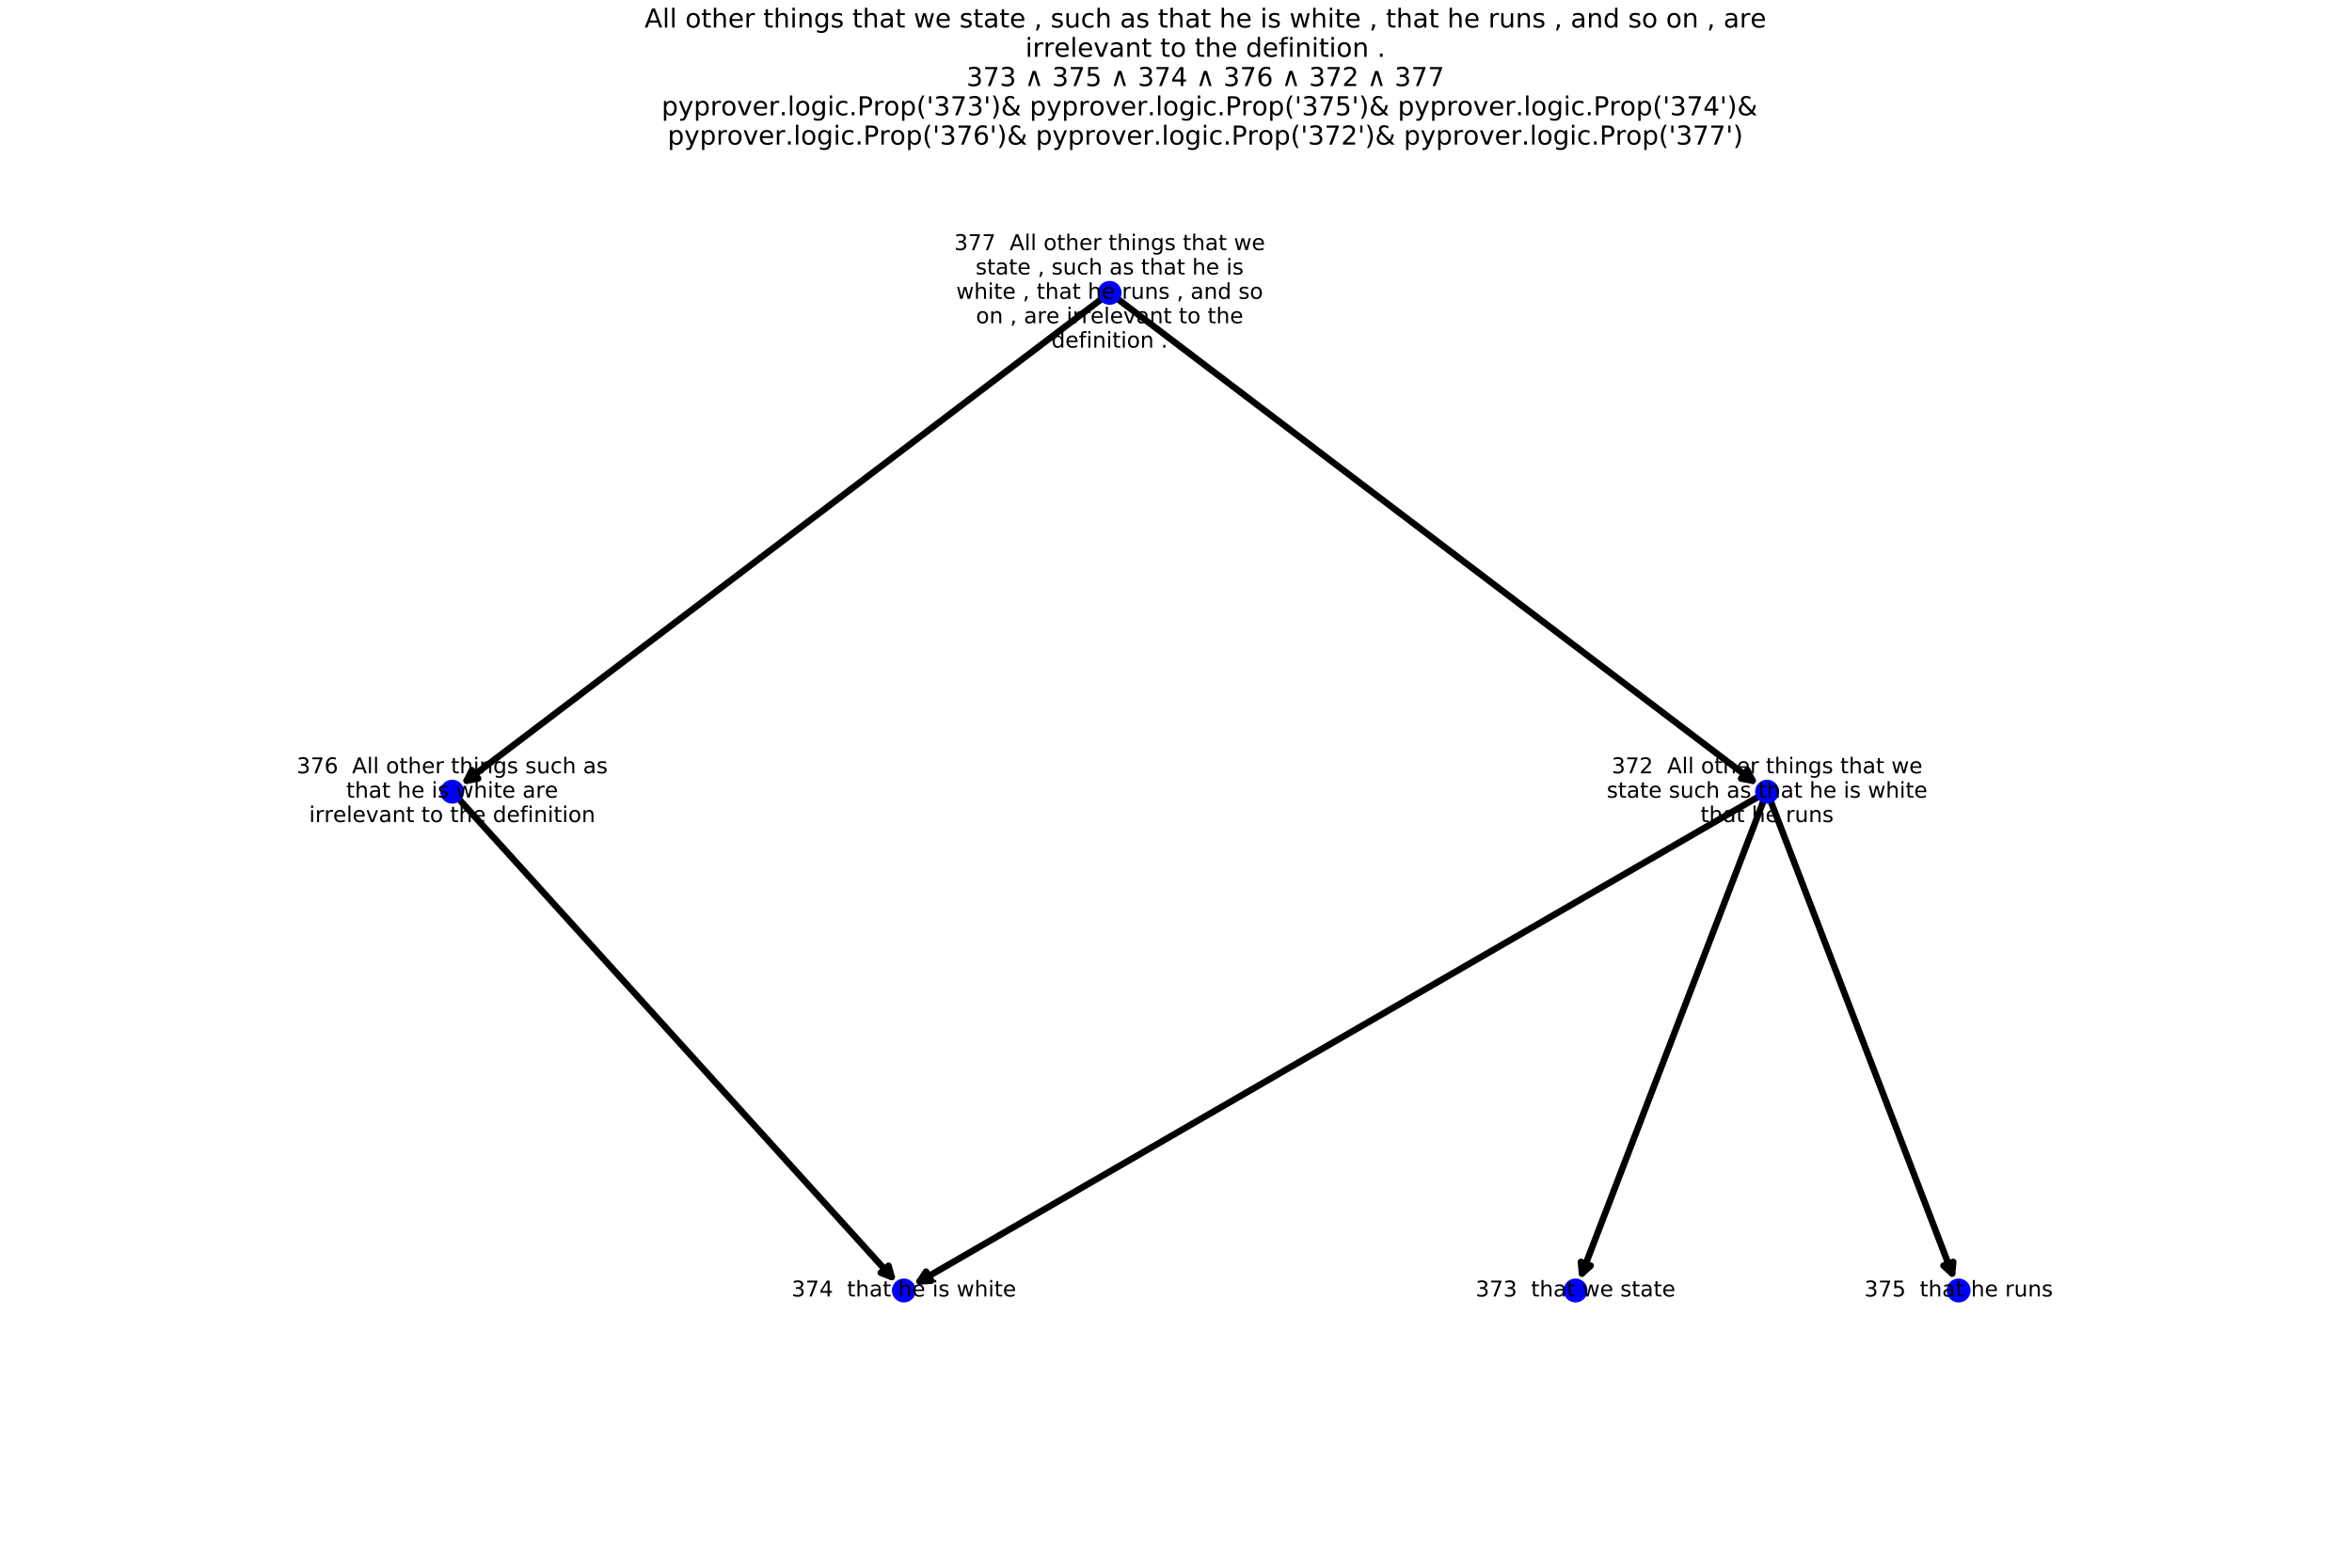 <?xml version="1.0" encoding="utf-8" standalone="no"?>
<!DOCTYPE svg PUBLIC "-//W3C//DTD SVG 1.1//EN"
  "http://www.w3.org/Graphics/SVG/1.1/DTD/svg11.dtd">
<!-- Created with matplotlib (http://matplotlib.org/) -->
<svg height="720pt" version="1.1" viewBox="0 0 1080 720" width="1080pt" xmlns="http://www.w3.org/2000/svg" xmlns:xlink="http://www.w3.org/1999/xlink">
 <defs>
  <style type="text/css">
*{stroke-linecap:butt;stroke-linejoin:round;}
  </style>
 </defs>
 <g id="figure_1">
  <g id="patch_1">
   <path d="M 0 720 
L 1080 720 
L 1080 0 
L 0 0 
z
" style="fill:#ffffff;"/>
  </g>
  <g id="axes_1">
   <g id="patch_2">
    <path clip-path="url(#p0212a5d60d)" d="M 509.52 134.509 
Q 658.473 247.544 804.754 358.55 
" style="fill:none;stroke:#000000;stroke-linecap:round;stroke-width:3;"/>
    <path clip-path="url(#p0212a5d60d)" d="M 802.381 353.737 
L 804.754 358.55 
L 799.479 357.561 
L 802.381 353.737 
z
" style="stroke:#000000;stroke-linecap:round;stroke-width:3;"/>
   </g>
   <g id="patch_3">
    <path clip-path="url(#p0212a5d60d)" d="M 509.52 134.509 
Q 360.567 247.544 214.286 358.55 
" style="fill:none;stroke:#000000;stroke-linecap:round;stroke-width:3;"/>
    <path clip-path="url(#p0212a5d60d)" d="M 219.561 357.561 
L 214.286 358.55 
L 216.659 353.737 
L 219.561 357.561 
z
" style="stroke:#000000;stroke-linecap:round;stroke-width:3;"/>
   </g>
   <g id="patch_4">
    <path clip-path="url(#p0212a5d60d)" d="M 811.408 363.6 
Q 615.39 476.895 422.276 588.511 
" style="fill:none;stroke:#000000;stroke-linecap:round;stroke-width:3;"/>
    <path clip-path="url(#p0212a5d60d)" d="M 427.632 588.187 
L 422.276 588.511 
L 425.23 584.031 
L 427.632 588.187 
z
" style="stroke:#000000;stroke-linecap:round;stroke-width:3;"/>
   </g>
   <g id="patch_5">
    <path clip-path="url(#p0212a5d60d)" d="M 811.408 363.6 
Q 768.324 475.812 726.442 584.893 
" style="fill:none;stroke:#000000;stroke-linecap:round;stroke-width:3;"/>
    <path clip-path="url(#p0212a5d60d)" d="M 730.403 581.272 
L 726.442 584.893 
L 725.922 579.552 
L 730.403 581.272 
z
" style="stroke:#000000;stroke-linecap:round;stroke-width:3;"/>
   </g>
   <g id="patch_6">
    <path clip-path="url(#p0212a5d60d)" d="M 811.408 363.6 
Q 854.492 475.812 896.374 584.893 
" style="fill:none;stroke:#000000;stroke-linecap:round;stroke-width:3;"/>
    <path clip-path="url(#p0212a5d60d)" d="M 896.894 579.552 
L 896.374 584.893 
L 892.413 581.272 
L 896.894 579.552 
z
" style="stroke:#000000;stroke-linecap:round;stroke-width:3;"/>
   </g>
   <g id="patch_7">
    <path clip-path="url(#p0212a5d60d)" d="M 207.632 363.6 
Q 309.659 476.291 409.435 586.496 
" style="fill:none;stroke:#000000;stroke-linecap:round;stroke-width:3;"/>
    <path clip-path="url(#p0212a5d60d)" d="M 407.993 581.327 
L 409.435 586.496 
L 404.435 584.548 
L 407.993 581.327 
z
" style="stroke:#000000;stroke-linecap:round;stroke-width:3;"/>
   </g>
   <g id="PathCollection_1">
    <defs>
     <path d="M 0 5 
C 1.326 5 2.598 4.473 3.536 3.536 
C 4.473 2.598 5 1.326 5 0 
C 5 -1.326 4.473 -2.598 3.536 -3.536 
C 2.598 -4.473 1.326 -5 0 -5 
C -1.326 -5 -2.598 -4.473 -3.536 -3.536 
C -4.473 -2.598 -5 -1.326 -5 0 
C -5 1.326 -4.473 2.598 -3.536 3.536 
C -2.598 4.473 -1.326 5 0 5 
z
" id="mbb014a2c8b" style="stroke:#0000ff;"/>
    </defs>
    <g clip-path="url(#p0212a5d60d)">
     <use style="fill:#0000ff;stroke:#0000ff;" x="509.52" xlink:href="#mbb014a2c8b" y="134.509"/>
     <use style="fill:#0000ff;stroke:#0000ff;" x="811.408" xlink:href="#mbb014a2c8b" y="363.6"/>
     <use style="fill:#0000ff;stroke:#0000ff;" x="207.632" xlink:href="#mbb014a2c8b" y="363.6"/>
     <use style="fill:#0000ff;stroke:#0000ff;" x="415.044" xlink:href="#mbb014a2c8b" y="592.691"/>
     <use style="fill:#0000ff;stroke:#0000ff;" x="723.448" xlink:href="#mbb014a2c8b" y="592.691"/>
     <use style="fill:#0000ff;stroke:#0000ff;" x="899.368" xlink:href="#mbb014a2c8b" y="592.691"/>
    </g>
   </g>
   <g id="text_1">
    <g clip-path="url(#p0212a5d60d)">
     <!-- 377  All other things that we -->
     <defs>
      <path d="M 40.578 39.312 
Q 47.656 37.797 51.625 33 
Q 55.609 28.219 55.609 21.188 
Q 55.609 10.406 48.188 4.484 
Q 40.766 -1.422 27.094 -1.422 
Q 22.516 -1.422 17.656 -0.516 
Q 12.797 0.391 7.625 2.203 
L 7.625 11.719 
Q 11.719 9.328 16.594 8.109 
Q 21.484 6.891 26.812 6.891 
Q 36.078 6.891 40.938 10.547 
Q 45.797 14.203 45.797 21.188 
Q 45.797 27.641 41.281 31.266 
Q 36.766 34.906 28.719 34.906 
L 20.219 34.906 
L 20.219 43.016 
L 29.109 43.016 
Q 36.375 43.016 40.234 45.922 
Q 44.094 48.828 44.094 54.297 
Q 44.094 59.906 40.109 62.906 
Q 36.141 65.922 28.719 65.922 
Q 24.656 65.922 20.016 65.031 
Q 15.375 64.156 9.812 62.312 
L 9.812 71.094 
Q 15.438 72.656 20.344 73.438 
Q 25.25 74.219 29.594 74.219 
Q 40.828 74.219 47.359 69.109 
Q 53.906 64.016 53.906 55.328 
Q 53.906 49.266 50.438 45.094 
Q 46.969 40.922 40.578 39.312 
z
" id="DejaVuSans-33"/>
      <path d="M 8.203 72.906 
L 55.078 72.906 
L 55.078 68.703 
L 28.609 0 
L 18.312 0 
L 43.219 64.594 
L 8.203 64.594 
z
" id="DejaVuSans-37"/>
      <path id="DejaVuSans-20"/>
      <path d="M 34.188 63.188 
L 20.797 26.906 
L 47.609 26.906 
z
M 28.609 72.906 
L 39.797 72.906 
L 67.578 0 
L 57.328 0 
L 50.688 18.703 
L 17.828 18.703 
L 11.188 0 
L 0.781 0 
z
" id="DejaVuSans-41"/>
      <path d="M 9.422 75.984 
L 18.406 75.984 
L 18.406 0 
L 9.422 0 
z
" id="DejaVuSans-6c"/>
      <path d="M 30.609 48.391 
Q 23.391 48.391 19.188 42.75 
Q 14.984 37.109 14.984 27.297 
Q 14.984 17.484 19.156 11.844 
Q 23.344 6.203 30.609 6.203 
Q 37.797 6.203 41.984 11.859 
Q 46.188 17.531 46.188 27.297 
Q 46.188 37.016 41.984 42.703 
Q 37.797 48.391 30.609 48.391 
z
M 30.609 56 
Q 42.328 56 49.016 48.375 
Q 55.719 40.766 55.719 27.297 
Q 55.719 13.875 49.016 6.219 
Q 42.328 -1.422 30.609 -1.422 
Q 18.844 -1.422 12.172 6.219 
Q 5.516 13.875 5.516 27.297 
Q 5.516 40.766 12.172 48.375 
Q 18.844 56 30.609 56 
z
" id="DejaVuSans-6f"/>
      <path d="M 18.312 70.219 
L 18.312 54.688 
L 36.812 54.688 
L 36.812 47.703 
L 18.312 47.703 
L 18.312 18.016 
Q 18.312 11.328 20.141 9.422 
Q 21.969 7.516 27.594 7.516 
L 36.812 7.516 
L 36.812 0 
L 27.594 0 
Q 17.188 0 13.234 3.875 
Q 9.281 7.766 9.281 18.016 
L 9.281 47.703 
L 2.688 47.703 
L 2.688 54.688 
L 9.281 54.688 
L 9.281 70.219 
z
" id="DejaVuSans-74"/>
      <path d="M 54.891 33.016 
L 54.891 0 
L 45.906 0 
L 45.906 32.719 
Q 45.906 40.484 42.875 44.328 
Q 39.844 48.188 33.797 48.188 
Q 26.516 48.188 22.312 43.547 
Q 18.109 38.922 18.109 30.906 
L 18.109 0 
L 9.078 0 
L 9.078 75.984 
L 18.109 75.984 
L 18.109 46.188 
Q 21.344 51.125 25.703 53.562 
Q 30.078 56 35.797 56 
Q 45.219 56 50.047 50.172 
Q 54.891 44.344 54.891 33.016 
z
" id="DejaVuSans-68"/>
      <path d="M 56.203 29.594 
L 56.203 25.203 
L 14.891 25.203 
Q 15.484 15.922 20.484 11.062 
Q 25.484 6.203 34.422 6.203 
Q 39.594 6.203 44.453 7.469 
Q 49.312 8.734 54.109 11.281 
L 54.109 2.781 
Q 49.266 0.734 44.188 -0.344 
Q 39.109 -1.422 33.891 -1.422 
Q 20.797 -1.422 13.156 6.188 
Q 5.516 13.812 5.516 26.812 
Q 5.516 40.234 12.766 48.109 
Q 20.016 56 32.328 56 
Q 43.359 56 49.781 48.891 
Q 56.203 41.797 56.203 29.594 
z
M 47.219 32.234 
Q 47.125 39.594 43.094 43.984 
Q 39.062 48.391 32.422 48.391 
Q 24.906 48.391 20.391 44.141 
Q 15.875 39.891 15.188 32.172 
z
" id="DejaVuSans-65"/>
      <path d="M 41.109 46.297 
Q 39.594 47.172 37.812 47.578 
Q 36.031 48 33.891 48 
Q 26.266 48 22.188 43.047 
Q 18.109 38.094 18.109 28.812 
L 18.109 0 
L 9.078 0 
L 9.078 54.688 
L 18.109 54.688 
L 18.109 46.188 
Q 20.953 51.172 25.484 53.578 
Q 30.031 56 36.531 56 
Q 37.453 56 38.578 55.875 
Q 39.703 55.766 41.062 55.516 
z
" id="DejaVuSans-72"/>
      <path d="M 9.422 54.688 
L 18.406 54.688 
L 18.406 0 
L 9.422 0 
z
M 9.422 75.984 
L 18.406 75.984 
L 18.406 64.594 
L 9.422 64.594 
z
" id="DejaVuSans-69"/>
      <path d="M 54.891 33.016 
L 54.891 0 
L 45.906 0 
L 45.906 32.719 
Q 45.906 40.484 42.875 44.328 
Q 39.844 48.188 33.797 48.188 
Q 26.516 48.188 22.312 43.547 
Q 18.109 38.922 18.109 30.906 
L 18.109 0 
L 9.078 0 
L 9.078 54.688 
L 18.109 54.688 
L 18.109 46.188 
Q 21.344 51.125 25.703 53.562 
Q 30.078 56 35.797 56 
Q 45.219 56 50.047 50.172 
Q 54.891 44.344 54.891 33.016 
z
" id="DejaVuSans-6e"/>
      <path d="M 45.406 27.984 
Q 45.406 37.75 41.375 43.109 
Q 37.359 48.484 30.078 48.484 
Q 22.859 48.484 18.828 43.109 
Q 14.797 37.75 14.797 27.984 
Q 14.797 18.266 18.828 12.891 
Q 22.859 7.516 30.078 7.516 
Q 37.359 7.516 41.375 12.891 
Q 45.406 18.266 45.406 27.984 
z
M 54.391 6.781 
Q 54.391 -7.172 48.188 -13.984 
Q 42 -20.797 29.203 -20.797 
Q 24.469 -20.797 20.266 -20.094 
Q 16.062 -19.391 12.109 -17.922 
L 12.109 -9.188 
Q 16.062 -11.328 19.922 -12.344 
Q 23.781 -13.375 27.781 -13.375 
Q 36.625 -13.375 41.016 -8.766 
Q 45.406 -4.156 45.406 5.172 
L 45.406 9.625 
Q 42.625 4.781 38.281 2.391 
Q 33.938 0 27.875 0 
Q 17.828 0 11.672 7.656 
Q 5.516 15.328 5.516 27.984 
Q 5.516 40.672 11.672 48.328 
Q 17.828 56 27.875 56 
Q 33.938 56 38.281 53.609 
Q 42.625 51.219 45.406 46.391 
L 45.406 54.688 
L 54.391 54.688 
z
" id="DejaVuSans-67"/>
      <path d="M 44.281 53.078 
L 44.281 44.578 
Q 40.484 46.531 36.375 47.5 
Q 32.281 48.484 27.875 48.484 
Q 21.188 48.484 17.844 46.438 
Q 14.5 44.391 14.5 40.281 
Q 14.5 37.156 16.891 35.375 
Q 19.281 33.594 26.516 31.984 
L 29.594 31.297 
Q 39.156 29.25 43.188 25.516 
Q 47.219 21.781 47.219 15.094 
Q 47.219 7.469 41.188 3.016 
Q 35.156 -1.422 24.609 -1.422 
Q 20.219 -1.422 15.453 -0.562 
Q 10.688 0.297 5.422 2 
L 5.422 11.281 
Q 10.406 8.688 15.234 7.391 
Q 20.062 6.109 24.812 6.109 
Q 31.156 6.109 34.562 8.281 
Q 37.984 10.453 37.984 14.406 
Q 37.984 18.062 35.516 20.016 
Q 33.062 21.969 24.703 23.781 
L 21.578 24.516 
Q 13.234 26.266 9.516 29.906 
Q 5.812 33.547 5.812 39.891 
Q 5.812 47.609 11.281 51.797 
Q 16.75 56 26.812 56 
Q 31.781 56 36.172 55.266 
Q 40.578 54.547 44.281 53.078 
z
" id="DejaVuSans-73"/>
      <path d="M 34.281 27.484 
Q 23.391 27.484 19.188 25 
Q 14.984 22.516 14.984 16.5 
Q 14.984 11.719 18.141 8.906 
Q 21.297 6.109 26.703 6.109 
Q 34.188 6.109 38.703 11.406 
Q 43.219 16.703 43.219 25.484 
L 43.219 27.484 
z
M 52.203 31.203 
L 52.203 0 
L 43.219 0 
L 43.219 8.297 
Q 40.141 3.328 35.547 0.953 
Q 30.953 -1.422 24.312 -1.422 
Q 15.922 -1.422 10.953 3.297 
Q 6 8.016 6 15.922 
Q 6 25.141 12.172 29.828 
Q 18.359 34.516 30.609 34.516 
L 43.219 34.516 
L 43.219 35.406 
Q 43.219 41.609 39.141 45 
Q 35.062 48.391 27.688 48.391 
Q 23 48.391 18.547 47.266 
Q 14.109 46.141 10.016 43.891 
L 10.016 52.203 
Q 14.938 54.109 19.578 55.047 
Q 24.219 56 28.609 56 
Q 40.484 56 46.344 49.844 
Q 52.203 43.703 52.203 31.203 
z
" id="DejaVuSans-61"/>
      <path d="M 4.203 54.688 
L 13.188 54.688 
L 24.422 12.016 
L 35.594 54.688 
L 46.188 54.688 
L 57.422 12.016 
L 68.609 54.688 
L 77.594 54.688 
L 63.281 0 
L 52.688 0 
L 40.922 44.828 
L 29.109 0 
L 18.5 0 
z
" id="DejaVuSans-77"/>
     </defs>
     <g transform="translate(438.139 114.873)scale(0.1 -0.1)">
      <use xlink:href="#DejaVuSans-33"/>
      <use x="63.623" xlink:href="#DejaVuSans-37"/>
      <use x="127.246" xlink:href="#DejaVuSans-37"/>
      <use x="190.869" xlink:href="#DejaVuSans-20"/>
      <use x="222.656" xlink:href="#DejaVuSans-20"/>
      <use x="254.443" xlink:href="#DejaVuSans-41"/>
      <use x="322.852" xlink:href="#DejaVuSans-6c"/>
      <use x="350.635" xlink:href="#DejaVuSans-6c"/>
      <use x="378.418" xlink:href="#DejaVuSans-20"/>
      <use x="410.205" xlink:href="#DejaVuSans-6f"/>
      <use x="471.387" xlink:href="#DejaVuSans-74"/>
      <use x="510.596" xlink:href="#DejaVuSans-68"/>
      <use x="573.975" xlink:href="#DejaVuSans-65"/>
      <use x="635.498" xlink:href="#DejaVuSans-72"/>
      <use x="676.611" xlink:href="#DejaVuSans-20"/>
      <use x="708.398" xlink:href="#DejaVuSans-74"/>
      <use x="747.607" xlink:href="#DejaVuSans-68"/>
      <use x="810.986" xlink:href="#DejaVuSans-69"/>
      <use x="838.77" xlink:href="#DejaVuSans-6e"/>
      <use x="902.148" xlink:href="#DejaVuSans-67"/>
      <use x="965.625" xlink:href="#DejaVuSans-73"/>
      <use x="1017.725" xlink:href="#DejaVuSans-20"/>
      <use x="1049.512" xlink:href="#DejaVuSans-74"/>
      <use x="1088.721" xlink:href="#DejaVuSans-68"/>
      <use x="1152.1" xlink:href="#DejaVuSans-61"/>
      <use x="1213.379" xlink:href="#DejaVuSans-74"/>
      <use x="1252.588" xlink:href="#DejaVuSans-20"/>
      <use x="1284.375" xlink:href="#DejaVuSans-77"/>
      <use x="1366.162" xlink:href="#DejaVuSans-65"/>
     </g>
    </g>
    <g clip-path="url(#p0212a5d60d)">
     <!-- state , such as that he is -->
     <defs>
      <path d="M 11.719 12.406 
L 22.016 12.406 
L 22.016 4 
L 14.016 -11.625 
L 7.719 -11.625 
L 11.719 4 
z
" id="DejaVuSans-2c"/>
      <path d="M 8.5 21.578 
L 8.5 54.688 
L 17.484 54.688 
L 17.484 21.922 
Q 17.484 14.156 20.5 10.266 
Q 23.531 6.391 29.594 6.391 
Q 36.859 6.391 41.078 11.031 
Q 45.312 15.672 45.312 23.688 
L 45.312 54.688 
L 54.297 54.688 
L 54.297 0 
L 45.312 0 
L 45.312 8.406 
Q 42.047 3.422 37.719 1 
Q 33.406 -1.422 27.688 -1.422 
Q 18.266 -1.422 13.375 4.438 
Q 8.5 10.297 8.5 21.578 
z
M 31.109 56 
z
" id="DejaVuSans-75"/>
      <path d="M 48.781 52.594 
L 48.781 44.188 
Q 44.969 46.297 41.141 47.344 
Q 37.312 48.391 33.406 48.391 
Q 24.656 48.391 19.812 42.844 
Q 14.984 37.312 14.984 27.297 
Q 14.984 17.281 19.812 11.734 
Q 24.656 6.203 33.406 6.203 
Q 37.312 6.203 41.141 7.25 
Q 44.969 8.297 48.781 10.406 
L 48.781 2.094 
Q 45.016 0.344 40.984 -0.531 
Q 36.969 -1.422 32.422 -1.422 
Q 20.062 -1.422 12.781 6.344 
Q 5.516 14.109 5.516 27.297 
Q 5.516 40.672 12.859 48.328 
Q 20.219 56 33.016 56 
Q 37.156 56 41.109 55.141 
Q 45.062 54.297 48.781 52.594 
z
" id="DejaVuSans-63"/>
     </defs>
     <g transform="translate(447.979 126.071)scale(0.1 -0.1)">
      <use xlink:href="#DejaVuSans-73"/>
      <use x="52.1" xlink:href="#DejaVuSans-74"/>
      <use x="91.309" xlink:href="#DejaVuSans-61"/>
      <use x="152.588" xlink:href="#DejaVuSans-74"/>
      <use x="191.797" xlink:href="#DejaVuSans-65"/>
      <use x="253.32" xlink:href="#DejaVuSans-20"/>
      <use x="285.107" xlink:href="#DejaVuSans-2c"/>
      <use x="316.895" xlink:href="#DejaVuSans-20"/>
      <use x="348.682" xlink:href="#DejaVuSans-73"/>
      <use x="400.781" xlink:href="#DejaVuSans-75"/>
      <use x="464.16" xlink:href="#DejaVuSans-63"/>
      <use x="519.141" xlink:href="#DejaVuSans-68"/>
      <use x="582.52" xlink:href="#DejaVuSans-20"/>
      <use x="614.307" xlink:href="#DejaVuSans-61"/>
      <use x="675.586" xlink:href="#DejaVuSans-73"/>
      <use x="727.686" xlink:href="#DejaVuSans-20"/>
      <use x="759.473" xlink:href="#DejaVuSans-74"/>
      <use x="798.682" xlink:href="#DejaVuSans-68"/>
      <use x="862.061" xlink:href="#DejaVuSans-61"/>
      <use x="923.34" xlink:href="#DejaVuSans-74"/>
      <use x="962.549" xlink:href="#DejaVuSans-20"/>
      <use x="994.336" xlink:href="#DejaVuSans-68"/>
      <use x="1057.715" xlink:href="#DejaVuSans-65"/>
      <use x="1119.238" xlink:href="#DejaVuSans-20"/>
      <use x="1151.025" xlink:href="#DejaVuSans-69"/>
      <use x="1178.809" xlink:href="#DejaVuSans-73"/>
     </g>
    </g>
    <g clip-path="url(#p0212a5d60d)">
     <!-- white , that he runs , and so -->
     <defs>
      <path d="M 45.406 46.391 
L 45.406 75.984 
L 54.391 75.984 
L 54.391 0 
L 45.406 0 
L 45.406 8.203 
Q 42.578 3.328 38.25 0.953 
Q 33.938 -1.422 27.875 -1.422 
Q 17.969 -1.422 11.734 6.484 
Q 5.516 14.406 5.516 27.297 
Q 5.516 40.188 11.734 48.094 
Q 17.969 56 27.875 56 
Q 33.938 56 38.25 53.625 
Q 42.578 51.266 45.406 46.391 
z
M 14.797 27.297 
Q 14.797 17.391 18.875 11.75 
Q 22.953 6.109 30.078 6.109 
Q 37.203 6.109 41.297 11.75 
Q 45.406 17.391 45.406 27.297 
Q 45.406 37.203 41.297 42.844 
Q 37.203 48.484 30.078 48.484 
Q 22.953 48.484 18.875 42.844 
Q 14.797 37.203 14.797 27.297 
z
" id="DejaVuSans-64"/>
     </defs>
     <g transform="translate(439.068 137.268)scale(0.1 -0.1)">
      <use xlink:href="#DejaVuSans-77"/>
      <use x="81.787" xlink:href="#DejaVuSans-68"/>
      <use x="145.166" xlink:href="#DejaVuSans-69"/>
      <use x="172.949" xlink:href="#DejaVuSans-74"/>
      <use x="212.158" xlink:href="#DejaVuSans-65"/>
      <use x="273.682" xlink:href="#DejaVuSans-20"/>
      <use x="305.469" xlink:href="#DejaVuSans-2c"/>
      <use x="337.256" xlink:href="#DejaVuSans-20"/>
      <use x="369.043" xlink:href="#DejaVuSans-74"/>
      <use x="408.252" xlink:href="#DejaVuSans-68"/>
      <use x="471.631" xlink:href="#DejaVuSans-61"/>
      <use x="532.91" xlink:href="#DejaVuSans-74"/>
      <use x="572.119" xlink:href="#DejaVuSans-20"/>
      <use x="603.906" xlink:href="#DejaVuSans-68"/>
      <use x="667.285" xlink:href="#DejaVuSans-65"/>
      <use x="728.809" xlink:href="#DejaVuSans-20"/>
      <use x="760.596" xlink:href="#DejaVuSans-72"/>
      <use x="801.709" xlink:href="#DejaVuSans-75"/>
      <use x="865.088" xlink:href="#DejaVuSans-6e"/>
      <use x="928.467" xlink:href="#DejaVuSans-73"/>
      <use x="980.566" xlink:href="#DejaVuSans-20"/>
      <use x="1012.354" xlink:href="#DejaVuSans-2c"/>
      <use x="1044.141" xlink:href="#DejaVuSans-20"/>
      <use x="1075.928" xlink:href="#DejaVuSans-61"/>
      <use x="1137.207" xlink:href="#DejaVuSans-6e"/>
      <use x="1200.586" xlink:href="#DejaVuSans-64"/>
      <use x="1264.062" xlink:href="#DejaVuSans-20"/>
      <use x="1295.85" xlink:href="#DejaVuSans-73"/>
      <use x="1347.949" xlink:href="#DejaVuSans-6f"/>
     </g>
    </g>
    <g clip-path="url(#p0212a5d60d)">
     <!-- on , are irrelevant to the -->
     <defs>
      <path d="M 2.984 54.688 
L 12.5 54.688 
L 29.594 8.797 
L 46.688 54.688 
L 56.203 54.688 
L 35.688 0 
L 23.484 0 
z
" id="DejaVuSans-76"/>
     </defs>
     <g transform="translate(448.146 148.466)scale(0.1 -0.1)">
      <use xlink:href="#DejaVuSans-6f"/>
      <use x="61.182" xlink:href="#DejaVuSans-6e"/>
      <use x="124.561" xlink:href="#DejaVuSans-20"/>
      <use x="156.348" xlink:href="#DejaVuSans-2c"/>
      <use x="188.135" xlink:href="#DejaVuSans-20"/>
      <use x="219.922" xlink:href="#DejaVuSans-61"/>
      <use x="281.201" xlink:href="#DejaVuSans-72"/>
      <use x="322.283" xlink:href="#DejaVuSans-65"/>
      <use x="383.807" xlink:href="#DejaVuSans-20"/>
      <use x="415.594" xlink:href="#DejaVuSans-69"/>
      <use x="443.377" xlink:href="#DejaVuSans-72"/>
      <use x="484.475" xlink:href="#DejaVuSans-72"/>
      <use x="525.557" xlink:href="#DejaVuSans-65"/>
      <use x="587.08" xlink:href="#DejaVuSans-6c"/>
      <use x="614.863" xlink:href="#DejaVuSans-65"/>
      <use x="676.387" xlink:href="#DejaVuSans-76"/>
      <use x="735.566" xlink:href="#DejaVuSans-61"/>
      <use x="796.846" xlink:href="#DejaVuSans-6e"/>
      <use x="860.225" xlink:href="#DejaVuSans-74"/>
      <use x="899.434" xlink:href="#DejaVuSans-20"/>
      <use x="931.221" xlink:href="#DejaVuSans-74"/>
      <use x="970.43" xlink:href="#DejaVuSans-6f"/>
      <use x="1031.611" xlink:href="#DejaVuSans-20"/>
      <use x="1063.398" xlink:href="#DejaVuSans-74"/>
      <use x="1102.607" xlink:href="#DejaVuSans-68"/>
      <use x="1165.986" xlink:href="#DejaVuSans-65"/>
     </g>
    </g>
    <g clip-path="url(#p0212a5d60d)">
     <!-- definition . -->
     <defs>
      <path d="M 37.109 75.984 
L 37.109 68.5 
L 28.516 68.5 
Q 23.688 68.5 21.797 66.547 
Q 19.922 64.594 19.922 59.516 
L 19.922 54.688 
L 34.719 54.688 
L 34.719 47.703 
L 19.922 47.703 
L 19.922 0 
L 10.891 0 
L 10.891 47.703 
L 2.297 47.703 
L 2.297 54.688 
L 10.891 54.688 
L 10.891 58.5 
Q 10.891 67.625 15.141 71.797 
Q 19.391 75.984 28.609 75.984 
z
" id="DejaVuSans-66"/>
      <path d="M 10.688 12.406 
L 21 12.406 
L 21 0 
L 10.688 0 
z
" id="DejaVuSans-2e"/>
     </defs>
     <g transform="translate(482.807 159.664)scale(0.1 -0.1)">
      <use xlink:href="#DejaVuSans-64"/>
      <use x="63.477" xlink:href="#DejaVuSans-65"/>
      <use x="125" xlink:href="#DejaVuSans-66"/>
      <use x="160.205" xlink:href="#DejaVuSans-69"/>
      <use x="187.988" xlink:href="#DejaVuSans-6e"/>
      <use x="251.367" xlink:href="#DejaVuSans-69"/>
      <use x="279.15" xlink:href="#DejaVuSans-74"/>
      <use x="318.359" xlink:href="#DejaVuSans-69"/>
      <use x="346.143" xlink:href="#DejaVuSans-6f"/>
      <use x="407.324" xlink:href="#DejaVuSans-6e"/>
      <use x="470.703" xlink:href="#DejaVuSans-20"/>
      <use x="502.49" xlink:href="#DejaVuSans-2e"/>
     </g>
    </g>
   </g>
   <g id="text_2">
    <g clip-path="url(#p0212a5d60d)">
     <!-- 372  All other things that we -->
     <defs>
      <path d="M 19.188 8.297 
L 53.609 8.297 
L 53.609 0 
L 7.328 0 
L 7.328 8.297 
Q 12.938 14.109 22.625 23.891 
Q 32.328 33.688 34.812 36.531 
Q 39.547 41.844 41.422 45.531 
Q 43.312 49.219 43.312 52.781 
Q 43.312 58.594 39.234 62.25 
Q 35.156 65.922 28.609 65.922 
Q 23.969 65.922 18.812 64.312 
Q 13.672 62.703 7.812 59.422 
L 7.812 69.391 
Q 13.766 71.781 18.938 73 
Q 24.125 74.219 28.422 74.219 
Q 39.75 74.219 46.484 68.547 
Q 53.219 62.891 53.219 53.422 
Q 53.219 48.922 51.531 44.891 
Q 49.859 40.875 45.406 35.406 
Q 44.188 33.984 37.641 27.219 
Q 31.109 20.453 19.188 8.297 
z
" id="DejaVuSans-32"/>
     </defs>
     <g transform="translate(740.026 355.162)scale(0.1 -0.1)">
      <use xlink:href="#DejaVuSans-33"/>
      <use x="63.623" xlink:href="#DejaVuSans-37"/>
      <use x="127.246" xlink:href="#DejaVuSans-32"/>
      <use x="190.869" xlink:href="#DejaVuSans-20"/>
      <use x="222.656" xlink:href="#DejaVuSans-20"/>
      <use x="254.443" xlink:href="#DejaVuSans-41"/>
      <use x="322.852" xlink:href="#DejaVuSans-6c"/>
      <use x="350.635" xlink:href="#DejaVuSans-6c"/>
      <use x="378.418" xlink:href="#DejaVuSans-20"/>
      <use x="410.205" xlink:href="#DejaVuSans-6f"/>
      <use x="471.387" xlink:href="#DejaVuSans-74"/>
      <use x="510.596" xlink:href="#DejaVuSans-68"/>
      <use x="573.975" xlink:href="#DejaVuSans-65"/>
      <use x="635.498" xlink:href="#DejaVuSans-72"/>
      <use x="676.611" xlink:href="#DejaVuSans-20"/>
      <use x="708.398" xlink:href="#DejaVuSans-74"/>
      <use x="747.607" xlink:href="#DejaVuSans-68"/>
      <use x="810.986" xlink:href="#DejaVuSans-69"/>
      <use x="838.77" xlink:href="#DejaVuSans-6e"/>
      <use x="902.148" xlink:href="#DejaVuSans-67"/>
      <use x="965.625" xlink:href="#DejaVuSans-73"/>
      <use x="1017.725" xlink:href="#DejaVuSans-20"/>
      <use x="1049.512" xlink:href="#DejaVuSans-74"/>
      <use x="1088.721" xlink:href="#DejaVuSans-68"/>
      <use x="1152.1" xlink:href="#DejaVuSans-61"/>
      <use x="1213.379" xlink:href="#DejaVuSans-74"/>
      <use x="1252.588" xlink:href="#DejaVuSans-20"/>
      <use x="1284.375" xlink:href="#DejaVuSans-77"/>
      <use x="1366.162" xlink:href="#DejaVuSans-65"/>
     </g>
    </g>
    <g clip-path="url(#p0212a5d60d)">
     <!-- state such as that he is white -->
     <g transform="translate(737.772 366.359)scale(0.1 -0.1)">
      <use xlink:href="#DejaVuSans-73"/>
      <use x="52.1" xlink:href="#DejaVuSans-74"/>
      <use x="91.309" xlink:href="#DejaVuSans-61"/>
      <use x="152.588" xlink:href="#DejaVuSans-74"/>
      <use x="191.797" xlink:href="#DejaVuSans-65"/>
      <use x="253.32" xlink:href="#DejaVuSans-20"/>
      <use x="285.107" xlink:href="#DejaVuSans-73"/>
      <use x="337.207" xlink:href="#DejaVuSans-75"/>
      <use x="400.586" xlink:href="#DejaVuSans-63"/>
      <use x="455.566" xlink:href="#DejaVuSans-68"/>
      <use x="518.945" xlink:href="#DejaVuSans-20"/>
      <use x="550.732" xlink:href="#DejaVuSans-61"/>
      <use x="612.012" xlink:href="#DejaVuSans-73"/>
      <use x="664.111" xlink:href="#DejaVuSans-20"/>
      <use x="695.898" xlink:href="#DejaVuSans-74"/>
      <use x="735.107" xlink:href="#DejaVuSans-68"/>
      <use x="798.486" xlink:href="#DejaVuSans-61"/>
      <use x="859.766" xlink:href="#DejaVuSans-74"/>
      <use x="898.975" xlink:href="#DejaVuSans-20"/>
      <use x="930.762" xlink:href="#DejaVuSans-68"/>
      <use x="994.141" xlink:href="#DejaVuSans-65"/>
      <use x="1055.664" xlink:href="#DejaVuSans-20"/>
      <use x="1087.451" xlink:href="#DejaVuSans-69"/>
      <use x="1115.234" xlink:href="#DejaVuSans-73"/>
      <use x="1167.334" xlink:href="#DejaVuSans-20"/>
      <use x="1199.121" xlink:href="#DejaVuSans-77"/>
      <use x="1280.908" xlink:href="#DejaVuSans-68"/>
      <use x="1344.287" xlink:href="#DejaVuSans-69"/>
      <use x="1372.07" xlink:href="#DejaVuSans-74"/>
      <use x="1411.279" xlink:href="#DejaVuSans-65"/>
     </g>
    </g>
    <g clip-path="url(#p0212a5d60d)">
     <!-- that he runs -->
     <g transform="translate(780.833 377.557)scale(0.1 -0.1)">
      <use xlink:href="#DejaVuSans-74"/>
      <use x="39.209" xlink:href="#DejaVuSans-68"/>
      <use x="102.588" xlink:href="#DejaVuSans-61"/>
      <use x="163.867" xlink:href="#DejaVuSans-74"/>
      <use x="203.076" xlink:href="#DejaVuSans-20"/>
      <use x="234.863" xlink:href="#DejaVuSans-68"/>
      <use x="298.242" xlink:href="#DejaVuSans-65"/>
      <use x="359.766" xlink:href="#DejaVuSans-20"/>
      <use x="391.553" xlink:href="#DejaVuSans-72"/>
      <use x="432.666" xlink:href="#DejaVuSans-75"/>
      <use x="496.045" xlink:href="#DejaVuSans-6e"/>
      <use x="559.424" xlink:href="#DejaVuSans-73"/>
     </g>
    </g>
   </g>
   <g id="text_3">
    <g clip-path="url(#p0212a5d60d)">
     <!-- 376  All other things such as -->
     <defs>
      <path d="M 33.016 40.375 
Q 26.375 40.375 22.484 35.828 
Q 18.609 31.297 18.609 23.391 
Q 18.609 15.531 22.484 10.953 
Q 26.375 6.391 33.016 6.391 
Q 39.656 6.391 43.531 10.953 
Q 47.406 15.531 47.406 23.391 
Q 47.406 31.297 43.531 35.828 
Q 39.656 40.375 33.016 40.375 
z
M 52.594 71.297 
L 52.594 62.312 
Q 48.875 64.062 45.094 64.984 
Q 41.312 65.922 37.594 65.922 
Q 27.828 65.922 22.672 59.328 
Q 17.531 52.734 16.797 39.406 
Q 19.672 43.656 24.016 45.922 
Q 28.375 48.188 33.594 48.188 
Q 44.578 48.188 50.953 41.516 
Q 57.328 34.859 57.328 23.391 
Q 57.328 12.156 50.688 5.359 
Q 44.047 -1.422 33.016 -1.422 
Q 20.359 -1.422 13.672 8.266 
Q 6.984 17.969 6.984 36.375 
Q 6.984 53.656 15.188 63.938 
Q 23.391 74.219 37.203 74.219 
Q 40.922 74.219 44.703 73.484 
Q 48.484 72.75 52.594 71.297 
z
" id="DejaVuSans-36"/>
     </defs>
     <g transform="translate(136.21 355.162)scale(0.1 -0.1)">
      <use xlink:href="#DejaVuSans-33"/>
      <use x="63.623" xlink:href="#DejaVuSans-37"/>
      <use x="127.246" xlink:href="#DejaVuSans-36"/>
      <use x="190.869" xlink:href="#DejaVuSans-20"/>
      <use x="222.656" xlink:href="#DejaVuSans-20"/>
      <use x="254.443" xlink:href="#DejaVuSans-41"/>
      <use x="322.852" xlink:href="#DejaVuSans-6c"/>
      <use x="350.635" xlink:href="#DejaVuSans-6c"/>
      <use x="378.418" xlink:href="#DejaVuSans-20"/>
      <use x="410.205" xlink:href="#DejaVuSans-6f"/>
      <use x="471.387" xlink:href="#DejaVuSans-74"/>
      <use x="510.596" xlink:href="#DejaVuSans-68"/>
      <use x="573.975" xlink:href="#DejaVuSans-65"/>
      <use x="635.498" xlink:href="#DejaVuSans-72"/>
      <use x="676.611" xlink:href="#DejaVuSans-20"/>
      <use x="708.398" xlink:href="#DejaVuSans-74"/>
      <use x="747.607" xlink:href="#DejaVuSans-68"/>
      <use x="810.986" xlink:href="#DejaVuSans-69"/>
      <use x="838.77" xlink:href="#DejaVuSans-6e"/>
      <use x="902.148" xlink:href="#DejaVuSans-67"/>
      <use x="965.625" xlink:href="#DejaVuSans-73"/>
      <use x="1017.725" xlink:href="#DejaVuSans-20"/>
      <use x="1049.512" xlink:href="#DejaVuSans-73"/>
      <use x="1101.611" xlink:href="#DejaVuSans-75"/>
      <use x="1164.99" xlink:href="#DejaVuSans-63"/>
      <use x="1219.971" xlink:href="#DejaVuSans-68"/>
      <use x="1283.35" xlink:href="#DejaVuSans-20"/>
      <use x="1315.137" xlink:href="#DejaVuSans-61"/>
      <use x="1376.416" xlink:href="#DejaVuSans-73"/>
     </g>
    </g>
    <g clip-path="url(#p0212a5d60d)">
     <!-- that he is white are -->
     <g transform="translate(159.006 366.359)scale(0.1 -0.1)">
      <use xlink:href="#DejaVuSans-74"/>
      <use x="39.209" xlink:href="#DejaVuSans-68"/>
      <use x="102.588" xlink:href="#DejaVuSans-61"/>
      <use x="163.867" xlink:href="#DejaVuSans-74"/>
      <use x="203.076" xlink:href="#DejaVuSans-20"/>
      <use x="234.863" xlink:href="#DejaVuSans-68"/>
      <use x="298.242" xlink:href="#DejaVuSans-65"/>
      <use x="359.766" xlink:href="#DejaVuSans-20"/>
      <use x="391.553" xlink:href="#DejaVuSans-69"/>
      <use x="419.336" xlink:href="#DejaVuSans-73"/>
      <use x="471.436" xlink:href="#DejaVuSans-20"/>
      <use x="503.223" xlink:href="#DejaVuSans-77"/>
      <use x="585.01" xlink:href="#DejaVuSans-68"/>
      <use x="648.389" xlink:href="#DejaVuSans-69"/>
      <use x="676.172" xlink:href="#DejaVuSans-74"/>
      <use x="715.381" xlink:href="#DejaVuSans-65"/>
      <use x="776.904" xlink:href="#DejaVuSans-20"/>
      <use x="808.691" xlink:href="#DejaVuSans-61"/>
      <use x="869.971" xlink:href="#DejaVuSans-72"/>
      <use x="911.053" xlink:href="#DejaVuSans-65"/>
     </g>
    </g>
    <g clip-path="url(#p0212a5d60d)">
     <!-- irrelevant to the definition -->
     <g transform="translate(141.913 377.557)scale(0.1 -0.1)">
      <use xlink:href="#DejaVuSans-69"/>
      <use x="27.783" xlink:href="#DejaVuSans-72"/>
      <use x="68.881" xlink:href="#DejaVuSans-72"/>
      <use x="109.963" xlink:href="#DejaVuSans-65"/>
      <use x="171.486" xlink:href="#DejaVuSans-6c"/>
      <use x="199.27" xlink:href="#DejaVuSans-65"/>
      <use x="260.793" xlink:href="#DejaVuSans-76"/>
      <use x="319.973" xlink:href="#DejaVuSans-61"/>
      <use x="381.252" xlink:href="#DejaVuSans-6e"/>
      <use x="444.631" xlink:href="#DejaVuSans-74"/>
      <use x="483.84" xlink:href="#DejaVuSans-20"/>
      <use x="515.627" xlink:href="#DejaVuSans-74"/>
      <use x="554.836" xlink:href="#DejaVuSans-6f"/>
      <use x="616.018" xlink:href="#DejaVuSans-20"/>
      <use x="647.805" xlink:href="#DejaVuSans-74"/>
      <use x="687.014" xlink:href="#DejaVuSans-68"/>
      <use x="750.393" xlink:href="#DejaVuSans-65"/>
      <use x="811.916" xlink:href="#DejaVuSans-20"/>
      <use x="843.703" xlink:href="#DejaVuSans-64"/>
      <use x="907.18" xlink:href="#DejaVuSans-65"/>
      <use x="968.703" xlink:href="#DejaVuSans-66"/>
      <use x="1003.908" xlink:href="#DejaVuSans-69"/>
      <use x="1031.691" xlink:href="#DejaVuSans-6e"/>
      <use x="1095.07" xlink:href="#DejaVuSans-69"/>
      <use x="1122.854" xlink:href="#DejaVuSans-74"/>
      <use x="1162.062" xlink:href="#DejaVuSans-69"/>
      <use x="1189.846" xlink:href="#DejaVuSans-6f"/>
      <use x="1251.027" xlink:href="#DejaVuSans-6e"/>
     </g>
    </g>
   </g>
   <g id="text_4">
    <g clip-path="url(#p0212a5d60d)">
     <!-- 374  that he is white -->
     <defs>
      <path d="M 37.797 64.312 
L 12.891 25.391 
L 37.797 25.391 
z
M 35.203 72.906 
L 47.609 72.906 
L 47.609 25.391 
L 58.016 25.391 
L 58.016 17.188 
L 47.609 17.188 
L 47.609 0 
L 37.797 0 
L 37.797 17.188 
L 4.891 17.188 
L 4.891 26.703 
z
" id="DejaVuSans-34"/>
     </defs>
     <g transform="translate(363.479 595.45)scale(0.1 -0.1)">
      <use xlink:href="#DejaVuSans-33"/>
      <use x="63.623" xlink:href="#DejaVuSans-37"/>
      <use x="127.246" xlink:href="#DejaVuSans-34"/>
      <use x="190.869" xlink:href="#DejaVuSans-20"/>
      <use x="222.656" xlink:href="#DejaVuSans-20"/>
      <use x="254.443" xlink:href="#DejaVuSans-74"/>
      <use x="293.652" xlink:href="#DejaVuSans-68"/>
      <use x="357.031" xlink:href="#DejaVuSans-61"/>
      <use x="418.311" xlink:href="#DejaVuSans-74"/>
      <use x="457.52" xlink:href="#DejaVuSans-20"/>
      <use x="489.307" xlink:href="#DejaVuSans-68"/>
      <use x="552.686" xlink:href="#DejaVuSans-65"/>
      <use x="614.209" xlink:href="#DejaVuSans-20"/>
      <use x="645.996" xlink:href="#DejaVuSans-69"/>
      <use x="673.779" xlink:href="#DejaVuSans-73"/>
      <use x="725.879" xlink:href="#DejaVuSans-20"/>
      <use x="757.666" xlink:href="#DejaVuSans-77"/>
      <use x="839.453" xlink:href="#DejaVuSans-68"/>
      <use x="902.832" xlink:href="#DejaVuSans-69"/>
      <use x="930.615" xlink:href="#DejaVuSans-74"/>
      <use x="969.824" xlink:href="#DejaVuSans-65"/>
     </g>
    </g>
   </g>
   <g id="text_5">
    <g clip-path="url(#p0212a5d60d)">
     <!-- 373  that we state -->
     <g transform="translate(677.563 595.45)scale(0.1 -0.1)">
      <use xlink:href="#DejaVuSans-33"/>
      <use x="63.623" xlink:href="#DejaVuSans-37"/>
      <use x="127.246" xlink:href="#DejaVuSans-33"/>
      <use x="190.869" xlink:href="#DejaVuSans-20"/>
      <use x="222.656" xlink:href="#DejaVuSans-20"/>
      <use x="254.443" xlink:href="#DejaVuSans-74"/>
      <use x="293.652" xlink:href="#DejaVuSans-68"/>
      <use x="357.031" xlink:href="#DejaVuSans-61"/>
      <use x="418.311" xlink:href="#DejaVuSans-74"/>
      <use x="457.52" xlink:href="#DejaVuSans-20"/>
      <use x="489.307" xlink:href="#DejaVuSans-77"/>
      <use x="571.094" xlink:href="#DejaVuSans-65"/>
      <use x="632.617" xlink:href="#DejaVuSans-20"/>
      <use x="664.404" xlink:href="#DejaVuSans-73"/>
      <use x="716.504" xlink:href="#DejaVuSans-74"/>
      <use x="755.713" xlink:href="#DejaVuSans-61"/>
      <use x="816.992" xlink:href="#DejaVuSans-74"/>
      <use x="856.201" xlink:href="#DejaVuSans-65"/>
     </g>
    </g>
   </g>
   <g id="text_6">
    <g clip-path="url(#p0212a5d60d)">
     <!-- 375  that he runs -->
     <defs>
      <path d="M 10.797 72.906 
L 49.516 72.906 
L 49.516 64.594 
L 19.828 64.594 
L 19.828 46.734 
Q 21.969 47.469 24.109 47.828 
Q 26.266 48.188 28.422 48.188 
Q 40.625 48.188 47.75 41.5 
Q 54.891 34.812 54.891 23.391 
Q 54.891 11.625 47.562 5.094 
Q 40.234 -1.422 26.906 -1.422 
Q 22.312 -1.422 17.547 -0.641 
Q 12.797 0.141 7.719 1.703 
L 7.719 11.625 
Q 12.109 9.234 16.797 8.062 
Q 21.484 6.891 26.703 6.891 
Q 35.156 6.891 40.078 11.328 
Q 45.016 15.766 45.016 23.391 
Q 45.016 31 40.078 35.438 
Q 35.156 39.891 26.703 39.891 
Q 22.75 39.891 18.812 39.016 
Q 14.891 38.141 10.797 36.281 
z
" id="DejaVuSans-35"/>
     </defs>
     <g transform="translate(856.072 595.45)scale(0.1 -0.1)">
      <use xlink:href="#DejaVuSans-33"/>
      <use x="63.623" xlink:href="#DejaVuSans-37"/>
      <use x="127.246" xlink:href="#DejaVuSans-35"/>
      <use x="190.869" xlink:href="#DejaVuSans-20"/>
      <use x="222.656" xlink:href="#DejaVuSans-20"/>
      <use x="254.443" xlink:href="#DejaVuSans-74"/>
      <use x="293.652" xlink:href="#DejaVuSans-68"/>
      <use x="357.031" xlink:href="#DejaVuSans-61"/>
      <use x="418.311" xlink:href="#DejaVuSans-74"/>
      <use x="457.52" xlink:href="#DejaVuSans-20"/>
      <use x="489.307" xlink:href="#DejaVuSans-68"/>
      <use x="552.686" xlink:href="#DejaVuSans-65"/>
      <use x="614.209" xlink:href="#DejaVuSans-20"/>
      <use x="645.996" xlink:href="#DejaVuSans-72"/>
      <use x="687.109" xlink:href="#DejaVuSans-75"/>
      <use x="750.488" xlink:href="#DejaVuSans-6e"/>
      <use x="813.867" xlink:href="#DejaVuSans-73"/>
     </g>
    </g>
   </g>
   <g id="text_7">
    <!-- All other things that we state , such as that he is white , that he runs , and so on , are -->
    <g transform="translate(295.968 12.65)scale(0.12 -0.12)">
     <use xlink:href="#DejaVuSans-41"/>
     <use x="68.408" xlink:href="#DejaVuSans-6c"/>
     <use x="96.191" xlink:href="#DejaVuSans-6c"/>
     <use x="123.975" xlink:href="#DejaVuSans-20"/>
     <use x="155.762" xlink:href="#DejaVuSans-6f"/>
     <use x="216.943" xlink:href="#DejaVuSans-74"/>
     <use x="256.152" xlink:href="#DejaVuSans-68"/>
     <use x="319.531" xlink:href="#DejaVuSans-65"/>
     <use x="381.055" xlink:href="#DejaVuSans-72"/>
     <use x="422.168" xlink:href="#DejaVuSans-20"/>
     <use x="453.955" xlink:href="#DejaVuSans-74"/>
     <use x="493.164" xlink:href="#DejaVuSans-68"/>
     <use x="556.543" xlink:href="#DejaVuSans-69"/>
     <use x="584.326" xlink:href="#DejaVuSans-6e"/>
     <use x="647.705" xlink:href="#DejaVuSans-67"/>
     <use x="711.182" xlink:href="#DejaVuSans-73"/>
     <use x="763.281" xlink:href="#DejaVuSans-20"/>
     <use x="795.068" xlink:href="#DejaVuSans-74"/>
     <use x="834.277" xlink:href="#DejaVuSans-68"/>
     <use x="897.656" xlink:href="#DejaVuSans-61"/>
     <use x="958.936" xlink:href="#DejaVuSans-74"/>
     <use x="998.145" xlink:href="#DejaVuSans-20"/>
     <use x="1029.932" xlink:href="#DejaVuSans-77"/>
     <use x="1111.719" xlink:href="#DejaVuSans-65"/>
     <use x="1173.242" xlink:href="#DejaVuSans-20"/>
     <use x="1205.029" xlink:href="#DejaVuSans-73"/>
     <use x="1257.129" xlink:href="#DejaVuSans-74"/>
     <use x="1296.338" xlink:href="#DejaVuSans-61"/>
     <use x="1357.617" xlink:href="#DejaVuSans-74"/>
     <use x="1396.826" xlink:href="#DejaVuSans-65"/>
     <use x="1458.35" xlink:href="#DejaVuSans-20"/>
     <use x="1490.137" xlink:href="#DejaVuSans-2c"/>
     <use x="1521.924" xlink:href="#DejaVuSans-20"/>
     <use x="1553.711" xlink:href="#DejaVuSans-73"/>
     <use x="1605.811" xlink:href="#DejaVuSans-75"/>
     <use x="1669.189" xlink:href="#DejaVuSans-63"/>
     <use x="1724.17" xlink:href="#DejaVuSans-68"/>
     <use x="1787.549" xlink:href="#DejaVuSans-20"/>
     <use x="1819.336" xlink:href="#DejaVuSans-61"/>
     <use x="1880.615" xlink:href="#DejaVuSans-73"/>
     <use x="1932.715" xlink:href="#DejaVuSans-20"/>
     <use x="1964.502" xlink:href="#DejaVuSans-74"/>
     <use x="2003.711" xlink:href="#DejaVuSans-68"/>
     <use x="2067.09" xlink:href="#DejaVuSans-61"/>
     <use x="2128.369" xlink:href="#DejaVuSans-74"/>
     <use x="2167.578" xlink:href="#DejaVuSans-20"/>
     <use x="2199.365" xlink:href="#DejaVuSans-68"/>
     <use x="2262.744" xlink:href="#DejaVuSans-65"/>
     <use x="2324.268" xlink:href="#DejaVuSans-20"/>
     <use x="2356.055" xlink:href="#DejaVuSans-69"/>
     <use x="2383.838" xlink:href="#DejaVuSans-73"/>
     <use x="2435.938" xlink:href="#DejaVuSans-20"/>
     <use x="2467.725" xlink:href="#DejaVuSans-77"/>
     <use x="2549.512" xlink:href="#DejaVuSans-68"/>
     <use x="2612.891" xlink:href="#DejaVuSans-69"/>
     <use x="2640.674" xlink:href="#DejaVuSans-74"/>
     <use x="2679.883" xlink:href="#DejaVuSans-65"/>
     <use x="2741.406" xlink:href="#DejaVuSans-20"/>
     <use x="2773.193" xlink:href="#DejaVuSans-2c"/>
     <use x="2804.98" xlink:href="#DejaVuSans-20"/>
     <use x="2836.768" xlink:href="#DejaVuSans-74"/>
     <use x="2875.977" xlink:href="#DejaVuSans-68"/>
     <use x="2939.355" xlink:href="#DejaVuSans-61"/>
     <use x="3000.635" xlink:href="#DejaVuSans-74"/>
     <use x="3039.844" xlink:href="#DejaVuSans-20"/>
     <use x="3071.631" xlink:href="#DejaVuSans-68"/>
     <use x="3135.01" xlink:href="#DejaVuSans-65"/>
     <use x="3196.533" xlink:href="#DejaVuSans-20"/>
     <use x="3228.32" xlink:href="#DejaVuSans-72"/>
     <use x="3269.434" xlink:href="#DejaVuSans-75"/>
     <use x="3332.812" xlink:href="#DejaVuSans-6e"/>
     <use x="3396.191" xlink:href="#DejaVuSans-73"/>
     <use x="3448.291" xlink:href="#DejaVuSans-20"/>
     <use x="3480.078" xlink:href="#DejaVuSans-2c"/>
     <use x="3511.865" xlink:href="#DejaVuSans-20"/>
     <use x="3543.652" xlink:href="#DejaVuSans-61"/>
     <use x="3604.932" xlink:href="#DejaVuSans-6e"/>
     <use x="3668.311" xlink:href="#DejaVuSans-64"/>
     <use x="3731.787" xlink:href="#DejaVuSans-20"/>
     <use x="3763.574" xlink:href="#DejaVuSans-73"/>
     <use x="3815.674" xlink:href="#DejaVuSans-6f"/>
     <use x="3876.855" xlink:href="#DejaVuSans-20"/>
     <use x="3908.643" xlink:href="#DejaVuSans-6f"/>
     <use x="3969.824" xlink:href="#DejaVuSans-6e"/>
     <use x="4033.203" xlink:href="#DejaVuSans-20"/>
     <use x="4064.99" xlink:href="#DejaVuSans-2c"/>
     <use x="4096.777" xlink:href="#DejaVuSans-20"/>
     <use x="4128.564" xlink:href="#DejaVuSans-61"/>
     <use x="4189.844" xlink:href="#DejaVuSans-72"/>
     <use x="4230.926" xlink:href="#DejaVuSans-65"/>
    </g>
    <!-- irrelevant to the definition . -->
    <g transform="translate(470.823 26.088)scale(0.12 -0.12)">
     <use xlink:href="#DejaVuSans-69"/>
     <use x="27.783" xlink:href="#DejaVuSans-72"/>
     <use x="68.881" xlink:href="#DejaVuSans-72"/>
     <use x="109.963" xlink:href="#DejaVuSans-65"/>
     <use x="171.486" xlink:href="#DejaVuSans-6c"/>
     <use x="199.27" xlink:href="#DejaVuSans-65"/>
     <use x="260.793" xlink:href="#DejaVuSans-76"/>
     <use x="319.973" xlink:href="#DejaVuSans-61"/>
     <use x="381.252" xlink:href="#DejaVuSans-6e"/>
     <use x="444.631" xlink:href="#DejaVuSans-74"/>
     <use x="483.84" xlink:href="#DejaVuSans-20"/>
     <use x="515.627" xlink:href="#DejaVuSans-74"/>
     <use x="554.836" xlink:href="#DejaVuSans-6f"/>
     <use x="616.018" xlink:href="#DejaVuSans-20"/>
     <use x="647.805" xlink:href="#DejaVuSans-74"/>
     <use x="687.014" xlink:href="#DejaVuSans-68"/>
     <use x="750.393" xlink:href="#DejaVuSans-65"/>
     <use x="811.916" xlink:href="#DejaVuSans-20"/>
     <use x="843.703" xlink:href="#DejaVuSans-64"/>
     <use x="907.18" xlink:href="#DejaVuSans-65"/>
     <use x="968.703" xlink:href="#DejaVuSans-66"/>
     <use x="1003.908" xlink:href="#DejaVuSans-69"/>
     <use x="1031.691" xlink:href="#DejaVuSans-6e"/>
     <use x="1095.07" xlink:href="#DejaVuSans-69"/>
     <use x="1122.854" xlink:href="#DejaVuSans-74"/>
     <use x="1162.062" xlink:href="#DejaVuSans-69"/>
     <use x="1189.846" xlink:href="#DejaVuSans-6f"/>
     <use x="1251.027" xlink:href="#DejaVuSans-6e"/>
     <use x="1314.406" xlink:href="#DejaVuSans-20"/>
     <use x="1346.193" xlink:href="#DejaVuSans-2e"/>
    </g>
    <!-- 373 ∧ 375 ∧ 374 ∧ 376 ∧ 372 ∧ 377 -->
    <defs>
     <path d="M 12.891 0 
L 30.516 57.906 
L 42.719 57.906 
L 60.297 0 
L 50.781 0 
L 36.625 45.906 
L 22.406 0 
z
" id="DejaVuSans-2227"/>
    </defs>
    <g transform="translate(443.76 39.525)scale(0.12 -0.12)">
     <use xlink:href="#DejaVuSans-33"/>
     <use x="63.623" xlink:href="#DejaVuSans-37"/>
     <use x="127.246" xlink:href="#DejaVuSans-33"/>
     <use x="190.869" xlink:href="#DejaVuSans-20"/>
     <use x="222.656" xlink:href="#DejaVuSans-2227"/>
     <use x="295.85" xlink:href="#DejaVuSans-20"/>
     <use x="327.637" xlink:href="#DejaVuSans-33"/>
     <use x="391.26" xlink:href="#DejaVuSans-37"/>
     <use x="454.883" xlink:href="#DejaVuSans-35"/>
     <use x="518.506" xlink:href="#DejaVuSans-20"/>
     <use x="550.293" xlink:href="#DejaVuSans-2227"/>
     <use x="623.486" xlink:href="#DejaVuSans-20"/>
     <use x="655.273" xlink:href="#DejaVuSans-33"/>
     <use x="718.896" xlink:href="#DejaVuSans-37"/>
     <use x="782.52" xlink:href="#DejaVuSans-34"/>
     <use x="846.143" xlink:href="#DejaVuSans-20"/>
     <use x="877.93" xlink:href="#DejaVuSans-2227"/>
     <use x="951.123" xlink:href="#DejaVuSans-20"/>
     <use x="982.91" xlink:href="#DejaVuSans-33"/>
     <use x="1046.533" xlink:href="#DejaVuSans-37"/>
     <use x="1110.156" xlink:href="#DejaVuSans-36"/>
     <use x="1173.779" xlink:href="#DejaVuSans-20"/>
     <use x="1205.566" xlink:href="#DejaVuSans-2227"/>
     <use x="1278.76" xlink:href="#DejaVuSans-20"/>
     <use x="1310.547" xlink:href="#DejaVuSans-33"/>
     <use x="1374.17" xlink:href="#DejaVuSans-37"/>
     <use x="1437.793" xlink:href="#DejaVuSans-32"/>
     <use x="1501.416" xlink:href="#DejaVuSans-20"/>
     <use x="1533.203" xlink:href="#DejaVuSans-2227"/>
     <use x="1606.396" xlink:href="#DejaVuSans-20"/>
     <use x="1638.184" xlink:href="#DejaVuSans-33"/>
     <use x="1701.807" xlink:href="#DejaVuSans-37"/>
     <use x="1765.43" xlink:href="#DejaVuSans-37"/>
    </g>
    <!--  pyprover.logic.Prop('373')&amp; pyprover.logic.Prop('375')&amp; pyprover.logic.Prop('374')&amp; -->
    <defs>
     <path d="M 18.109 8.203 
L 18.109 -20.797 
L 9.078 -20.797 
L 9.078 54.688 
L 18.109 54.688 
L 18.109 46.391 
Q 20.953 51.266 25.266 53.625 
Q 29.594 56 35.594 56 
Q 45.562 56 51.781 48.094 
Q 58.016 40.188 58.016 27.297 
Q 58.016 14.406 51.781 6.484 
Q 45.562 -1.422 35.594 -1.422 
Q 29.594 -1.422 25.266 0.953 
Q 20.953 3.328 18.109 8.203 
z
M 48.688 27.297 
Q 48.688 37.203 44.609 42.844 
Q 40.531 48.484 33.406 48.484 
Q 26.266 48.484 22.188 42.844 
Q 18.109 37.203 18.109 27.297 
Q 18.109 17.391 22.188 11.75 
Q 26.266 6.109 33.406 6.109 
Q 40.531 6.109 44.609 11.75 
Q 48.688 17.391 48.688 27.297 
z
" id="DejaVuSans-70"/>
     <path d="M 32.172 -5.078 
Q 28.375 -14.844 24.75 -17.812 
Q 21.141 -20.797 15.094 -20.797 
L 7.906 -20.797 
L 7.906 -13.281 
L 13.188 -13.281 
Q 16.891 -13.281 18.938 -11.516 
Q 21 -9.766 23.484 -3.219 
L 25.094 0.875 
L 2.984 54.688 
L 12.5 54.688 
L 29.594 11.922 
L 46.688 54.688 
L 56.203 54.688 
z
" id="DejaVuSans-79"/>
     <path d="M 19.672 64.797 
L 19.672 37.406 
L 32.078 37.406 
Q 38.969 37.406 42.719 40.969 
Q 46.484 44.531 46.484 51.125 
Q 46.484 57.672 42.719 61.234 
Q 38.969 64.797 32.078 64.797 
z
M 9.812 72.906 
L 32.078 72.906 
Q 44.344 72.906 50.609 67.359 
Q 56.891 61.812 56.891 51.125 
Q 56.891 40.328 50.609 34.812 
Q 44.344 29.297 32.078 29.297 
L 19.672 29.297 
L 19.672 0 
L 9.812 0 
z
" id="DejaVuSans-50"/>
     <path d="M 31 75.875 
Q 24.469 64.656 21.281 53.656 
Q 18.109 42.672 18.109 31.391 
Q 18.109 20.125 21.312 9.062 
Q 24.516 -2 31 -13.188 
L 23.188 -13.188 
Q 15.875 -1.703 12.234 9.375 
Q 8.594 20.453 8.594 31.391 
Q 8.594 42.281 12.203 53.312 
Q 15.828 64.359 23.188 75.875 
z
" id="DejaVuSans-28"/>
     <path d="M 17.922 72.906 
L 17.922 45.797 
L 9.625 45.797 
L 9.625 72.906 
z
" id="DejaVuSans-27"/>
     <path d="M 8.016 75.875 
L 15.828 75.875 
Q 23.141 64.359 26.781 53.312 
Q 30.422 42.281 30.422 31.391 
Q 30.422 20.453 26.781 9.375 
Q 23.141 -1.703 15.828 -13.188 
L 8.016 -13.188 
Q 14.5 -2 17.703 9.062 
Q 20.906 20.125 20.906 31.391 
Q 20.906 42.672 17.703 53.656 
Q 14.5 64.656 8.016 75.875 
z
" id="DejaVuSans-29"/>
     <path d="M 24.312 39.203 
Q 19.875 35.25 17.797 31.312 
Q 15.719 27.391 15.719 23.094 
Q 15.719 15.969 20.891 11.234 
Q 26.078 6.5 33.891 6.5 
Q 38.531 6.5 42.578 8.031 
Q 46.625 9.578 50.203 12.703 
z
M 31.203 44.672 
L 56 19.281 
Q 58.891 23.641 60.5 28.594 
Q 62.109 33.547 62.406 39.109 
L 71.484 39.109 
Q 70.906 32.672 68.359 26.359 
Q 65.828 20.062 61.281 13.922 
L 74.906 0 
L 62.594 0 
L 55.609 7.172 
Q 50.531 2.828 44.969 0.703 
Q 39.406 -1.422 33.016 -1.422 
Q 21.234 -1.422 13.766 5.297 
Q 6.297 12.016 6.297 22.516 
Q 6.297 28.766 9.562 34.25 
Q 12.844 39.75 19.391 44.578 
Q 17.047 47.656 15.812 50.703 
Q 14.594 53.766 14.594 56.688 
Q 14.594 64.594 20.016 69.406 
Q 25.438 74.219 34.422 74.219 
Q 38.484 74.219 42.5 73.344 
Q 46.531 72.469 50.688 70.703 
L 50.688 61.812 
Q 46.438 64.109 42.578 65.297 
Q 38.719 66.5 35.406 66.5 
Q 30.281 66.5 27.078 63.781 
Q 23.875 61.078 23.875 56.781 
Q 23.875 54.297 25.312 51.781 
Q 26.766 49.266 31.203 44.672 
z
" id="DejaVuSans-26"/>
    </defs>
    <g transform="translate(299.959 52.963)scale(0.12 -0.12)">
     <use xlink:href="#DejaVuSans-20"/>
     <use x="31.787" xlink:href="#DejaVuSans-70"/>
     <use x="95.264" xlink:href="#DejaVuSans-79"/>
     <use x="154.443" xlink:href="#DejaVuSans-70"/>
     <use x="217.92" xlink:href="#DejaVuSans-72"/>
     <use x="259.002" xlink:href="#DejaVuSans-6f"/>
     <use x="320.184" xlink:href="#DejaVuSans-76"/>
     <use x="379.363" xlink:href="#DejaVuSans-65"/>
     <use x="440.887" xlink:href="#DejaVuSans-72"/>
     <use x="481.859" xlink:href="#DejaVuSans-2e"/>
     <use x="513.646" xlink:href="#DejaVuSans-6c"/>
     <use x="541.43" xlink:href="#DejaVuSans-6f"/>
     <use x="602.611" xlink:href="#DejaVuSans-67"/>
     <use x="666.088" xlink:href="#DejaVuSans-69"/>
     <use x="693.871" xlink:href="#DejaVuSans-63"/>
     <use x="748.852" xlink:href="#DejaVuSans-2e"/>
     <use x="780.639" xlink:href="#DejaVuSans-50"/>
     <use x="840.926" xlink:href="#DejaVuSans-72"/>
     <use x="882.008" xlink:href="#DejaVuSans-6f"/>
     <use x="943.189" xlink:href="#DejaVuSans-70"/>
     <use x="1006.666" xlink:href="#DejaVuSans-28"/>
     <use x="1045.68" xlink:href="#DejaVuSans-27"/>
     <use x="1073.17" xlink:href="#DejaVuSans-33"/>
     <use x="1136.793" xlink:href="#DejaVuSans-37"/>
     <use x="1200.416" xlink:href="#DejaVuSans-33"/>
     <use x="1264.039" xlink:href="#DejaVuSans-27"/>
     <use x="1291.529" xlink:href="#DejaVuSans-29"/>
     <use x="1330.543" xlink:href="#DejaVuSans-26"/>
     <use x="1408.521" xlink:href="#DejaVuSans-20"/>
     <use x="1440.309" xlink:href="#DejaVuSans-70"/>
     <use x="1503.785" xlink:href="#DejaVuSans-79"/>
     <use x="1562.965" xlink:href="#DejaVuSans-70"/>
     <use x="1626.441" xlink:href="#DejaVuSans-72"/>
     <use x="1667.523" xlink:href="#DejaVuSans-6f"/>
     <use x="1728.705" xlink:href="#DejaVuSans-76"/>
     <use x="1787.885" xlink:href="#DejaVuSans-65"/>
     <use x="1849.408" xlink:href="#DejaVuSans-72"/>
     <use x="1890.381" xlink:href="#DejaVuSans-2e"/>
     <use x="1922.168" xlink:href="#DejaVuSans-6c"/>
     <use x="1949.951" xlink:href="#DejaVuSans-6f"/>
     <use x="2011.133" xlink:href="#DejaVuSans-67"/>
     <use x="2074.609" xlink:href="#DejaVuSans-69"/>
     <use x="2102.393" xlink:href="#DejaVuSans-63"/>
     <use x="2157.373" xlink:href="#DejaVuSans-2e"/>
     <use x="2189.16" xlink:href="#DejaVuSans-50"/>
     <use x="2249.447" xlink:href="#DejaVuSans-72"/>
     <use x="2290.529" xlink:href="#DejaVuSans-6f"/>
     <use x="2351.711" xlink:href="#DejaVuSans-70"/>
     <use x="2415.188" xlink:href="#DejaVuSans-28"/>
     <use x="2454.201" xlink:href="#DejaVuSans-27"/>
     <use x="2481.691" xlink:href="#DejaVuSans-33"/>
     <use x="2545.314" xlink:href="#DejaVuSans-37"/>
     <use x="2608.938" xlink:href="#DejaVuSans-35"/>
     <use x="2672.561" xlink:href="#DejaVuSans-27"/>
     <use x="2700.051" xlink:href="#DejaVuSans-29"/>
     <use x="2739.064" xlink:href="#DejaVuSans-26"/>
     <use x="2817.043" xlink:href="#DejaVuSans-20"/>
     <use x="2848.83" xlink:href="#DejaVuSans-70"/>
     <use x="2912.307" xlink:href="#DejaVuSans-79"/>
     <use x="2971.486" xlink:href="#DejaVuSans-70"/>
     <use x="3034.963" xlink:href="#DejaVuSans-72"/>
     <use x="3076.045" xlink:href="#DejaVuSans-6f"/>
     <use x="3137.227" xlink:href="#DejaVuSans-76"/>
     <use x="3196.406" xlink:href="#DejaVuSans-65"/>
     <use x="3257.93" xlink:href="#DejaVuSans-72"/>
     <use x="3298.902" xlink:href="#DejaVuSans-2e"/>
     <use x="3330.689" xlink:href="#DejaVuSans-6c"/>
     <use x="3358.473" xlink:href="#DejaVuSans-6f"/>
     <use x="3419.654" xlink:href="#DejaVuSans-67"/>
     <use x="3483.131" xlink:href="#DejaVuSans-69"/>
     <use x="3510.914" xlink:href="#DejaVuSans-63"/>
     <use x="3565.895" xlink:href="#DejaVuSans-2e"/>
     <use x="3597.682" xlink:href="#DejaVuSans-50"/>
     <use x="3657.969" xlink:href="#DejaVuSans-72"/>
     <use x="3699.051" xlink:href="#DejaVuSans-6f"/>
     <use x="3760.232" xlink:href="#DejaVuSans-70"/>
     <use x="3823.709" xlink:href="#DejaVuSans-28"/>
     <use x="3862.723" xlink:href="#DejaVuSans-27"/>
     <use x="3890.213" xlink:href="#DejaVuSans-33"/>
     <use x="3953.836" xlink:href="#DejaVuSans-37"/>
     <use x="4017.459" xlink:href="#DejaVuSans-34"/>
     <use x="4081.082" xlink:href="#DejaVuSans-27"/>
     <use x="4108.572" xlink:href="#DejaVuSans-29"/>
     <use x="4147.586" xlink:href="#DejaVuSans-26"/>
    </g>
    <!-- pyprover.logic.Prop('376')&amp; pyprover.logic.Prop('372')&amp; pyprover.logic.Prop('377') -->
    <g transform="translate(306.545 66.4)scale(0.12 -0.12)">
     <use xlink:href="#DejaVuSans-70"/>
     <use x="63.477" xlink:href="#DejaVuSans-79"/>
     <use x="122.656" xlink:href="#DejaVuSans-70"/>
     <use x="186.133" xlink:href="#DejaVuSans-72"/>
     <use x="227.215" xlink:href="#DejaVuSans-6f"/>
     <use x="288.396" xlink:href="#DejaVuSans-76"/>
     <use x="347.576" xlink:href="#DejaVuSans-65"/>
     <use x="409.1" xlink:href="#DejaVuSans-72"/>
     <use x="450.072" xlink:href="#DejaVuSans-2e"/>
     <use x="481.859" xlink:href="#DejaVuSans-6c"/>
     <use x="509.643" xlink:href="#DejaVuSans-6f"/>
     <use x="570.824" xlink:href="#DejaVuSans-67"/>
     <use x="634.301" xlink:href="#DejaVuSans-69"/>
     <use x="662.084" xlink:href="#DejaVuSans-63"/>
     <use x="717.064" xlink:href="#DejaVuSans-2e"/>
     <use x="748.852" xlink:href="#DejaVuSans-50"/>
     <use x="809.139" xlink:href="#DejaVuSans-72"/>
     <use x="850.221" xlink:href="#DejaVuSans-6f"/>
     <use x="911.402" xlink:href="#DejaVuSans-70"/>
     <use x="974.879" xlink:href="#DejaVuSans-28"/>
     <use x="1013.893" xlink:href="#DejaVuSans-27"/>
     <use x="1041.383" xlink:href="#DejaVuSans-33"/>
     <use x="1105.006" xlink:href="#DejaVuSans-37"/>
     <use x="1168.629" xlink:href="#DejaVuSans-36"/>
     <use x="1232.252" xlink:href="#DejaVuSans-27"/>
     <use x="1259.742" xlink:href="#DejaVuSans-29"/>
     <use x="1298.756" xlink:href="#DejaVuSans-26"/>
     <use x="1376.734" xlink:href="#DejaVuSans-20"/>
     <use x="1408.521" xlink:href="#DejaVuSans-70"/>
     <use x="1471.998" xlink:href="#DejaVuSans-79"/>
     <use x="1531.178" xlink:href="#DejaVuSans-70"/>
     <use x="1594.654" xlink:href="#DejaVuSans-72"/>
     <use x="1635.736" xlink:href="#DejaVuSans-6f"/>
     <use x="1696.918" xlink:href="#DejaVuSans-76"/>
     <use x="1756.098" xlink:href="#DejaVuSans-65"/>
     <use x="1817.621" xlink:href="#DejaVuSans-72"/>
     <use x="1858.594" xlink:href="#DejaVuSans-2e"/>
     <use x="1890.381" xlink:href="#DejaVuSans-6c"/>
     <use x="1918.164" xlink:href="#DejaVuSans-6f"/>
     <use x="1979.346" xlink:href="#DejaVuSans-67"/>
     <use x="2042.822" xlink:href="#DejaVuSans-69"/>
     <use x="2070.605" xlink:href="#DejaVuSans-63"/>
     <use x="2125.586" xlink:href="#DejaVuSans-2e"/>
     <use x="2157.373" xlink:href="#DejaVuSans-50"/>
     <use x="2217.66" xlink:href="#DejaVuSans-72"/>
     <use x="2258.742" xlink:href="#DejaVuSans-6f"/>
     <use x="2319.924" xlink:href="#DejaVuSans-70"/>
     <use x="2383.4" xlink:href="#DejaVuSans-28"/>
     <use x="2422.414" xlink:href="#DejaVuSans-27"/>
     <use x="2449.904" xlink:href="#DejaVuSans-33"/>
     <use x="2513.527" xlink:href="#DejaVuSans-37"/>
     <use x="2577.15" xlink:href="#DejaVuSans-32"/>
     <use x="2640.773" xlink:href="#DejaVuSans-27"/>
     <use x="2668.264" xlink:href="#DejaVuSans-29"/>
     <use x="2707.277" xlink:href="#DejaVuSans-26"/>
     <use x="2785.256" xlink:href="#DejaVuSans-20"/>
     <use x="2817.043" xlink:href="#DejaVuSans-70"/>
     <use x="2880.52" xlink:href="#DejaVuSans-79"/>
     <use x="2939.699" xlink:href="#DejaVuSans-70"/>
     <use x="3003.176" xlink:href="#DejaVuSans-72"/>
     <use x="3044.258" xlink:href="#DejaVuSans-6f"/>
     <use x="3105.439" xlink:href="#DejaVuSans-76"/>
     <use x="3164.619" xlink:href="#DejaVuSans-65"/>
     <use x="3226.143" xlink:href="#DejaVuSans-72"/>
     <use x="3267.115" xlink:href="#DejaVuSans-2e"/>
     <use x="3298.902" xlink:href="#DejaVuSans-6c"/>
     <use x="3326.686" xlink:href="#DejaVuSans-6f"/>
     <use x="3387.867" xlink:href="#DejaVuSans-67"/>
     <use x="3451.344" xlink:href="#DejaVuSans-69"/>
     <use x="3479.127" xlink:href="#DejaVuSans-63"/>
     <use x="3534.107" xlink:href="#DejaVuSans-2e"/>
     <use x="3565.895" xlink:href="#DejaVuSans-50"/>
     <use x="3626.182" xlink:href="#DejaVuSans-72"/>
     <use x="3667.264" xlink:href="#DejaVuSans-6f"/>
     <use x="3728.445" xlink:href="#DejaVuSans-70"/>
     <use x="3791.922" xlink:href="#DejaVuSans-28"/>
     <use x="3830.936" xlink:href="#DejaVuSans-27"/>
     <use x="3858.426" xlink:href="#DejaVuSans-33"/>
     <use x="3922.049" xlink:href="#DejaVuSans-37"/>
     <use x="3985.672" xlink:href="#DejaVuSans-37"/>
     <use x="4049.295" xlink:href="#DejaVuSans-27"/>
     <use x="4076.785" xlink:href="#DejaVuSans-29"/>
    </g>
   </g>
  </g>
 </g>
 <defs>
  <clipPath id="p0212a5d60d">
   <rect height="554.4" width="837" x="135" y="86.4"/>
  </clipPath>
 </defs>
</svg>
